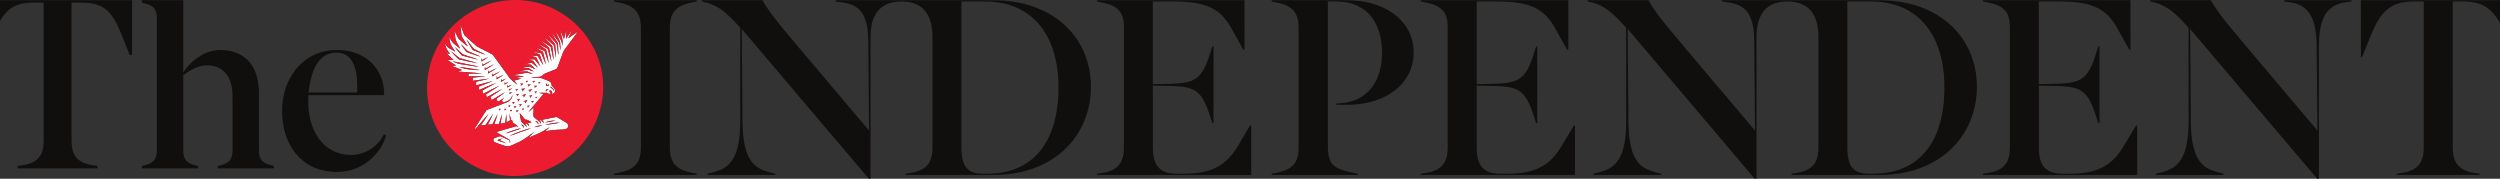 <?xml version="1.0" ?>
<svg xmlns="http://www.w3.org/2000/svg" xmlns:svg="http://www.w3.org/2000/svg" viewBox="0 0 4908.961 351.021">
	<rect x="0" y="0" width="4908.961" height="351.021" fill="#333333" stroke="none"/>
	<g transform="translate(-96.782,-50.099)">
		<path fill="#ffffff" d="m 1002.85,117.94 c -0.69,-6.65 -1.64,-13.27 -2.17,-19.93 2.57,6.3 4.71,12.76 7.1,19.13 0.69,2.44 2.91,3.87 4.67,5.51 6.92,6.05 13.59,12.4 20.58,18.36 10.25,5.91 21.21,10.6 31.46,16.51 11.55,15.47 22.5,31.43 33.99,46.96 4.46,4.21 9.24,8.12 14.11,11.85 -1.86,-2.82 -3.99,-5.44 -6.07,-8.08 4.66,-1.38 9.45,-2.29 14.03,-3.93 -4.3,-0.41 -8.62,-0.52 -12.91,-0.92 6.14,-1.51 12.46,-2.14 18.61,-3.62 -7.56,-1 -15.22,-0.92 -22.75,-2.16 8.35,-1.39 16.7,-2.77 25.04,-4.23 5.06,-1.07 9.85,1.55 14.82,2.13 -3.69,-1.89 -7.38,-3.85 -11.31,-5.19 -5.84,-0.19 -11.68,0.39 -17.51,0.2 6.14,-1.44 12.36,-2.67 18.61,-3.59 4.21,0.7 8.1,2.73 12.24,3.79 -3.46,-2.41 -6.95,-4.81 -10.63,-6.85 -4.33,-0.68 -8.74,-0.33 -13.08,-0.85 4.76,-0.91 9.55,-1.85 14.4,-2.24 4.3,1.5 8.2,3.96 12.49,5.52 -3.2,-3.24 -6.46,-6.44 -9.94,-9.37 -3.8,-0.8 -7.82,-0.06 -11.69,-0.38 4.5,-1.51 9.21,-2.27 13.83,-3.34 4.01,3.24 7.89,6.64 12.04,9.71 -2.91,-4.59 -6.09,-9.01 -9.13,-13.51 -3.43,-0.63 -6.86,-1.23 -10.21,-2.18 4.23,-0.35 8.49,-0.48 12.74,-0.82 3.99,4.54 7.59,9.42 11.7,13.87 -2.56,-5.84 -5.38,-11.56 -8.07,-17.33 -3.7,-1.29 -7.46,-2.37 -11.13,-3.71 4.67,-0.16 9.32,0.58 13.99,0.88 3.7,6 6.97,12.26 10.83,18.17 -2.03,-6.79 -4.29,-13.51 -6.54,-20.23 -0.19,-1.46 -1.79,-1.62 -2.83,-2.12 -3.77,-1.36 -7.62,-2.49 -11.26,-4.14 5.57,0.63 11.05,1.89 16.59,2.82 3.23,7.24 5.86,14.77 9.48,21.83 -1.8,-8.19 -3.98,-16.3 -5.96,-24.45 -4.74,-2.87 -9.82,-5.19 -14.33,-8.42 5.83,1.88 11.48,4.3 17.24,6.42 2.9,8.1 5.33,16.37 8.51,24.37 -1.46,-8.94 -3.4,-17.8 -5.05,-26.71 -5.22,-3.98 -10.84,-7.46 -15.77,-11.81 6.3,3.16 12.37,6.76 18.58,10.11 2.54,8.48 4.48,17.15 7.43,25.5 -1.24,-9.05 -2.75,-18.08 -4.41,-27.05 -4.98,-5.54 -11.33,-9.82 -16.48,-15.24 6.68,4.07 12.96,8.77 19.5,13.07 1.85,8.69 3.85,17.36 5.47,26.1 -0.04,-9.25 -1.41,-18.48 -2.44,-27.65 -5.16,-6.37 -11.25,-11.94 -16.45,-18.28 6.61,5.29 13.23,10.72 19.32,16.58 1.92,8.22 2.44,16.75 4.56,24.93 -0.28,-8.87 -1.15,-17.72 -1.71,-26.57 -5.21,-6.82 -10.59,-13.52 -15.58,-20.5 6.35,6.14 12.43,12.61 18.39,19.12 1.39,6.81 1.96,13.8 2.9,20.69 0.16,0.02 0.49,0.05 0.65,0.07 -0.51,-6.6 -0.56,-13.22 -0.86,-19.82 -0.06,-1.21 -0.22,-2.45 -0.94,-3.45 -4.42,-6.96 -9.14,-13.73 -13.45,-20.77 5.84,6.61 11.14,13.72 16.52,20.7 1.47,5.24 1.25,10.82 2.8,16.06 -0.16,-5.74 -0.19,-11.52 -0.86,-17.22 -2.99,-7.58 -6.85,-14.81 -9.81,-22.41 4.08,5.87 7.31,12.29 11.09,18.36 2.57,3.54 2.03,8.11 2.98,12.18 0.51,-4.69 1.37,-9.56 -0.04,-14.17 -1.5,-6.02 -3.11,-12.02 -4.37,-18.09 2.91,6.02 5,12.4 7.8,18.48 1.78,-5.88 2.96,-11.92 4.59,-17.84 0.42,5.93 -0.8,11.8 -0.89,17.72 4.5,-5.8 8.16,-12.22 12.83,-17.89 -2.55,5.67 -5.63,11.09 -8.18,16.76 6.6,-4.4 12.82,-9.35 19.49,-13.65 -6.63,9.15 -13.45,18.17 -20.15,27.26 -3.29,4.97 -7.91,9.2 -9.79,14.98 -3.44,9.31 -6.85,18.62 -10.32,27.91 -0.64,1.84 -1.83,3.5 -3.71,4.2 -7.02,2.99 -14.19,5.6 -21.23,8.55 -2.92,1.24 -4.76,4 -7.36,5.69 -6.49,1.27 -13.18,1.31 -19.65,2.68 6.54,0.79 13.16,-0.14 19.72,0.46 3.74,1.07 7.26,2.82 10.93,4.15 2.87,1.19 6.19,2.15 8.03,4.89 1.18,1.64 1.22,3.73 1.51,5.66 2.77,3.21 7.24,6.11 6.84,10.9 -0.25,3.37 -3.55,4.99 -6.23,6.21 1.95,-3.48 -1.52,-9.94 -5.55,-6.57 1.14,1.85 2.3,3.71 3.4,5.6 -2.87,0.37 -5.8,-0.07 -8.06,-1.96 -5.3,-0.07 -10.61,-0.16 -15.9,0.04 3.19,0.93 6.48,1.43 9.75,2.06 -9.92,12.11 -20.4,23.74 -30.26,35.89 3.81,-2.73 7.07,-6.13 10.63,-9.16 0.12,6.1 -0.94,12.12 -0.1,18.21 3.38,2.98 6.75,6 10.43,8.63 1.9,1.27 2.86,3.43 4.14,5.26 0.25,-2.74 -0.92,-5.1 -3.1,-6.7 0.78,-0.17 2.33,-0.5 3.1,-0.67 2.2,1.57 3.68,3.83 5.05,6.11 0.15,-2.7 -0.75,-5.73 -3.65,-6.54 9.82,-1.59 19.46,-4.12 29.27,-5.79 6.35,3.85 12.82,7.5 19.16,11.38 3.17,1.86 4.82,6.34 2.74,9.59 -2.02,3.19 -6.09,3.7 -9.53,3.83 -11.65,0.21 -23.28,1.46 -34.76,3.38 2.89,-2.79 6.02,-5.34 8.79,-8.27 -7.14,4.53 -14.24,9.24 -22.02,12.61 -6.85,2.88 -13.69,5.81 -20.45,8.89 4.23,-4.3 8.95,-8.12 12.95,-12.66 -11.37,8.25 -22.35,17.46 -35.51,22.76 -6.21,2.47 -12.14,6.82 -19.11,6.32 -5.2,-0.77 -10,-3.09 -14.95,-4.72 -3.26,-1.28 -6.75,-2.12 -9.73,-3.98 -2.45,-1.67 -2.65,-5.94 0.11,-7.4 3.67,-1.76 7.7,-2.6 11.54,-3.92 5.46,2.39 10.96,4.7 16.35,7.24 2.57,1.21 2.7,4.25 2.67,6.72 1.5,-2.87 0.28,-6.39 -2.5,-7.95 -8.13,-4.73 -16.31,-9.36 -24.45,-14.07 13.22,-4.07 26.47,-8 39.83,-11.58 1.38,0.51 2.78,1.03 4.21,1.53 -3.38,-2.82 -6.57,-6.07 -10.77,-7.63 -0.64,-1.68 -1.26,-3.36 -1.87,-5.04 -0.58,-0.27 -1.74,-0.79 -2.31,-1.06 -1.01,-3.99 -1.71,-8.05 -2.8,-12.02 0.02,4.32 0.53,8.61 0.89,12.92 -2.33,1.32 -4.67,2.61 -7,3.91 -0.08,-5.51 0.16,-11.03 -0.17,-16.54 -1.08,5.77 -1.43,11.65 -2.25,17.46 -3.12,0.57 -6.22,1.17 -9.32,1.76 0.99,-6.29 2.33,-12.54 3.09,-18.87 -2.52,6.23 -4.03,12.82 -6.1,19.2 -3.06,0.21 -6.12,0.42 -9.16,0.62 2.13,-6.85 4.84,-13.53 6.68,-20.48 -3.65,6.4 -6.44,13.23 -9.89,19.73 -0.4,1.37 -2,0.92 -3.03,1.16 -2.15,0.15 -4.29,0.26 -6.41,0.4 3.49,-7.1 7.32,-14.03 10.57,-21.24 -5.25,7.02 -9.85,14.51 -14.92,21.66 -3.19,0.46 -6.39,0.96 -9.56,1.45 5.15,-7.79 10.69,-15.33 15.6,-23.28 -6.37,6.65 -12.07,13.92 -18.18,20.81 -3.11,3.4 -5.71,7.3 -9.35,10.18 -0.58,-2.15 1.14,-3.77 2.09,-5.47 7.17,-10.86 13.82,-22.09 21.2,-32.79 12.66,-5.2 25.68,-9.55 38.4,-14.66 6.57,-2.06 12.18,-7.73 12.49,-14.88 -1.3,3.02 -2.24,6.38 -4.82,8.6 -3.7,3.56 -8.98,4.44 -13.6,6.24 -0.77,-1.54 -1.55,-3.08 -2.3,-4.62 1.71,-1.53 3.43,-3.08 5.03,-4.76 -4.46,2.51 -8.73,5.32 -13.1,7.97 -1,-1.96 -1.99,-3.93 -2.98,-5.89 5.71,-4.43 11.87,-8.31 17.26,-13.14 -8.93,4.99 -17.58,10.47 -26.41,15.64 -0.77,-2.1 -1.53,-4.19 -2.27,-6.29 8.08,-5.54 16.47,-10.64 24.33,-16.47 -10.69,5.42 -21.05,11.48 -31.62,17.12 -0.51,-1.93 -1,-3.85 -1.49,-5.77 8.98,-5.83 18.18,-11.35 27.04,-17.36 -11.23,5.15 -22.04,11.19 -33.16,16.6 -0.35,-2.31 -0.65,-4.61 -0.88,-6.93 9.1,-4.77 18.14,-9.66 27.15,-14.59 -11.45,3.93 -22.42,9.2 -33.68,13.68 -0.1,-2.22 -0.17,-4.43 -0.24,-6.65 9.05,-3.85 18.43,-6.9 27.38,-10.99 -11.17,2.55 -22.12,6.01 -33.22,8.87 0.1,-2.44 0.22,-4.88 0.34,-7.32 8.53,-2.13 17.23,-3.64 25.64,-6.2 -10.9,1.37 -21.77,2.96 -32.65,4.41 0.29,-2.11 0.62,-4.22 0.94,-6.33 7.99,-1.08 16.11,-1.32 24.03,-2.87 -11.1,-0.09 -22.2,0.41 -33.31,0.42 0.16,-1.79 0.32,-3.59 0.52,-5.38 8.83,-0.01 17.68,0.07 26.52,-0.25 -15.9,-1.9 -31.96,-2.38 -47.92,-3.84 2.74,-1.18 5.56,-2.12 8.39,-3.08 -6.7,-2.94 -13.67,-5.18 -20.39,-8.02 2.93,-0.32 5.87,-0.54 8.82,-0.81 -5.76,-3.91 -11.91,-7.23 -17.65,-11.19 4.26,0.08 8.53,0.38 12.79,0.58 -4.52,-4.66 -9.59,-8.74 -14.01,-13.49 2.37,0.37 4.71,0.82 7.08,1.24 -2.43,-3.71 -6.16,-6.65 -7.49,-11.01 -1.04,-3.06 -2.11,-6.11 -3.11,-9.18 2.62,2.53 4.41,5.83 7.16,8.23 4.48,2.75 9.08,5.31 13.73,7.78 -3.41,-6.18 -9.38,-11.2 -10.3,-18.51 -0.74,-3.37 -1.55,-6.72 -2.18,-10.11 3.74,4.49 5.89,10.34 10.8,13.78 3.77,2.96 7.4,6.1 11.21,9.02 -3.04,-7.37 -9.22,-13.6 -9.59,-21.89 -0.63,-4.45 -1.54,-8.86 -1.85,-13.34 3.33,5.33 5.5,11.36 9.03,16.55 5.73,4.93 11.5,9.85 17.52,14.43 -3.6,-6.32 -7.69,-12.34 -11.45,-18.57 -1,-1.48 -0.99,-3.32 -1.23,-5.01 m 9.7,9.51 c 3.39,6.47 7.57,12.49 11.25,18.79 1.03,2.5 3.85,2.96 6.09,3.9 6.87,2.46 13.53,5.52 20.52,7.68 -7.34,-4.76 -15.82,-7.47 -23.32,-11.91 -5.17,-5.88 -9.12,-12.79 -14.54,-18.46 m -10.82,9.21 c 3.37,5.41 7.25,10.52 11.14,15.56 3.77,1.8 7.9,2.7 11.82,4.12 5.24,1.6 10.33,3.78 15.71,4.9 -8.05,-4.14 -16.76,-6.85 -24.95,-10.69 -4.97,-4.2 -8.71,-9.71 -13.72,-13.89 m -11.88,5.96 c 4.43,5.65 9.03,11.23 13.93,16.46 10.76,2.93 21.56,5.93 32.49,8.16 -9.94,-4.32 -20.72,-6.51 -30.76,-10.57 -5.44,-4.42 -9.94,-9.96 -15.66,-14.05 m -7.57,8.22 c 4.67,5.55 9.98,10.59 15.19,15.63 12.56,2.94 25.2,5.8 37.91,8.08 -11.82,-4.22 -24.25,-6.6 -36.18,-10.47 -5.9,-4.07 -10.97,-9.24 -16.92,-13.24 m 61.28,17.23 c -0.39,-1.29 -0.79,-2.56 -1.2,-3.83 -0.13,2.21 -0.12,4.42 -0.1,6.64 4.49,-2.9 9.23,-5.46 13.45,-8.76 -4.24,1.59 -8.11,3.95 -12.15,5.95 m 2.01,9.03 c -0.24,-0.94 -0.74,-2.82 -0.99,-3.76 -0.37,2.16 -0.37,4.35 -0.31,6.53 5.71,-3.59 11.73,-6.77 17.09,-10.89 -5.42,2.4 -10.52,5.43 -15.79,8.12 m -60.76,-6.8 c 6.15,2.83 12.57,5.46 19.37,6.18 10.23,1.55 20.45,3.13 30.68,4.7 l 0.17,-0.77 c -16.76,-3.27 -33.41,-7.16 -50.22,-10.11 m 65.09,14.7 c -0.12,-0.72 -0.35,-2.17 -0.47,-2.89 -0.18,0.02 -0.56,0.05 -0.74,0.06 0.03,1.84 0.06,3.68 0.12,5.52 6,-3.86 12.37,-7.22 17.98,-11.65 -5.79,2.67 -11.23,6.04 -16.89,8.96 m -51.39,-3.68 c 6.79,2.82 14.01,4.87 21.41,5.14 6.29,0.23 12.59,1.82 18.88,1.14 -13.38,-2.32 -26.83,-4.49 -40.29,-6.28 m 57.96,10.35 c -0.34,-1.32 -0.69,-2.62 -1.05,-3.92 -0.34,2.21 -0.34,4.45 -0.31,6.69 6.01,-3.66 12.23,-7.02 17.91,-11.19 -5.67,2.5 -11.05,5.6 -16.55,8.42 m 8.16,5.73 c -0.38,-1.31 -0.74,-2.6 -1.14,-3.89 -0.16,2.22 -0.22,4.45 -0.24,6.67 5.39,-3.32 10.99,-6.38 16.05,-10.21 -5.03,2.19 -9.79,4.94 -14.67,7.43 m 8.72,5.59 c -0.25,-1.02 -0.75,-3.08 -0.99,-4.1 -0.33,2.26 -0.39,4.56 -0.4,6.85 4.52,-2.88 9.34,-5.35 13.47,-8.78 -4.17,1.71 -8.08,3.98 -12.08,6.03 m 8.59,5.22 c -0.42,-1.17 -0.79,-2.34 -1.2,-3.5 -0.1,2.1 -0.12,4.2 -0.11,6.3 3.46,-2.21 7.02,-4.29 10.22,-6.88 -3.05,1.19 -5.98,2.65 -8.91,4.08 m 47.67,0.98 c -0.18,0.86 0.35,1.97 1.06,2.47 1.05,-0.38 1.86,-1.07 2.42,-2.07 -0.44,-1.28 -2.56,-0.93 -3.48,-0.4 m 12.23,-0.02 c 0.57,0.29 1.72,0.85 2.29,1.13 -0.36,0.84 -0.7,1.67 -1.03,2.51 1.58,-1.24 3.15,-2.51 4.69,-3.83 -2.01,0.03 -3.97,0.08 -5.95,0.19 m -54.26,7.09 c 2.72,-1.58 5.43,-3.22 7.84,-5.26 -2.19,0.78 -4.31,1.71 -6.41,2.64 -0.25,-0.7 -0.73,-2.1 -0.97,-2.8 -0.19,1.81 -0.34,3.61 -0.46,5.42 m 66.74,-5.12 c 0.1,0.8 0.31,2.38 0.42,3.18 1.08,-0.89 2.18,-1.77 3.3,-2.64 -1.26,-0.17 -2.5,-0.35 -3.72,-0.54 m -36.65,3.22 c 0.88,0.53 1.77,1.07 2.68,1.61 -0.48,0.95 -0.94,1.91 -1.39,2.87 1.92,-1.41 3.8,-2.87 5.63,-4.41 -2.32,-0.05 -4.62,-0.07 -6.92,-0.07 m 51.35,2.65 c 0.12,2.35 3.99,3.04 4.98,0.91 0.4,-0.88 0.13,-1.9 0.2,-2.83 -0.55,0.62 -1.67,1.86 -2.22,2.48 -2.34,-0.21 -0.83,-2.6 -0.78,-3.91 -1.08,0.84 -2.71,1.67 -2.18,3.35 m -37.1,-1 c 0.7,0.37 2.1,1.1 2.8,1.47 -0.36,0.7 -1.07,2.11 -1.43,2.82 1.94,-1.35 3.8,-2.8 5.63,-4.31 -2.34,-0.14 -4.68,-0.12 -7,0.02 m -37.5,3.4 c -0.39,-0.92 -0.76,-1.83 -1.12,-2.74 -0.1,1.78 -0.21,3.57 -0.3,5.37 3.12,-1.85 6.27,-3.67 9.14,-5.9 -2.64,0.92 -5.2,2.07 -7.72,3.27 m 50.27,-0.89 c 0.91,0.51 1.83,1.02 2.76,1.53 -0.46,0.94 -0.87,1.89 -1.29,2.83 1.87,-1.37 3.72,-2.8 5.49,-4.33 -2.33,-0.05 -4.65,-0.06 -6.96,-0.03 m 33.7,1.59 c -0.27,0.33 -0.81,1 -1.08,1.33 3.29,2.29 6.81,4.62 7.71,8.84 0.42,-4.68 -3.58,-7.43 -6.63,-10.17 m -81.27,5.45 c -0.19,-0.44 -0.59,-1.32 -0.79,-1.75 -0.15,1.42 -0.29,2.86 -0.42,4.29 2.42,-1.61 4.85,-3.24 7.08,-5.12 -2.01,0.74 -3.95,1.65 -5.87,2.58 m 22.56,-0.71 c 1.13,0.45 2.24,0.87 3.41,1.31 -0.42,1.23 -0.83,2.47 -1.21,3.72 2.07,-2 4.06,-4.09 6.02,-6.2 -2.76,0.26 -5.51,0.66 -8.22,1.17 m -11.35,1.14 c 0.63,0.2 1.88,0.61 2.5,0.82 -0.21,0.65 -0.63,1.95 -0.84,2.6 1.42,-1.45 2.82,-2.93 4.2,-4.43 -1.97,0.32 -3.92,0.65 -5.86,1.01 m 25.4,0.91 c 1.15,0.34 2.27,0.66 3.47,0.99 -0.37,1.21 -0.72,2.42 -1.06,3.64 1.93,-1.97 3.74,-4.05 5.43,-6.23 -2.64,0.44 -5.25,0.99 -7.84,1.6 m 35.44,-0.76 c -1.23,1.13 -0.79,2.74 -0.26,4.08 0.34,-2.87 2.65,-3.7 5.25,-3.68 -1.54,-0.74 -3.51,-1.91 -4.99,-0.4 m -23.6,4.03 c 0.6,0.27 1.81,0.81 2.41,1.08 -0.27,0.84 -0.5,1.69 -0.74,2.54 1.4,-1.31 2.81,-2.62 4.22,-3.93 -1.98,0.09 -3.94,0.2 -5.89,0.31 m -47.96,1.5 c -0.11,1.11 -0.2,2.22 -0.28,3.34 1.74,-1.28 3.46,-2.59 5.17,-3.92 -1.61,0.43 -3.23,0.8 -4.89,0.58 m 11.78,4.06 c 0.93,0.3 1.86,0.61 2.82,0.91 -0.15,0.7 -0.44,2.09 -0.59,2.78 1.53,-1.65 2.99,-3.35 4.43,-5.09 -2.23,0.41 -4.46,0.89 -6.66,1.4 m 12.21,1.42 c 0.94,0.17 2.82,0.49 3.76,0.66 -0.13,0.88 -0.4,2.64 -0.53,3.53 1.83,-2.06 3.44,-4.31 4.95,-6.61 -2.77,0.67 -5.5,1.47 -8.18,2.42 m 13.34,1.42 c 0.83,0.16 2.5,0.47 3.34,0.63 -0.3,1.06 -0.58,2.12 -0.83,3.18 1.61,-1.76 3.14,-3.61 4.61,-5.5 -2.4,0.49 -4.78,1.04 -7.12,1.69 m 13.19,2.15 c 0.36,0.85 0.74,1.7 1.14,2.56 0.86,-1.02 1.75,-2.03 2.64,-3.04 -1.27,0.16 -2.53,0.32 -3.78,0.48 m -37.02,5.49 c 0.75,0.14 2.25,0.42 3,0.57 -0.2,1.07 -0.37,2.15 -0.53,3.23 1.46,-1.86 2.89,-3.76 4.27,-5.71 -2.28,0.57 -4.53,1.19 -6.74,1.91 m 13.36,2.82 c 1.25,0.18 2.51,0.36 3.78,0.52 -0.19,1.25 -0.35,2.49 -0.5,3.74 1.71,-2.24 3.3,-4.58 4.76,-7 -2.72,0.8 -5.41,1.71 -8.04,2.74 m 14.69,0.07 c 0.6,0.27 1.8,0.81 2.4,1.08 l -0.72,2.4 c 1.39,-1.43 2.77,-2.89 4.13,-4.36 -1.95,0.27 -3.89,0.57 -5.81,0.88 m -36.85,1.73 c 1.25,0.78 1.91,1.89 2,3.34 1.12,-1.16 2.3,-2.27 3.49,-3.37 -1.84,0.03 -3.67,0.06 -5.49,0.03 m 12.62,5.12 c 0.73,0.19 2.2,0.56 2.93,0.75 -0.27,1.04 -0.52,2.08 -0.75,3.13 1.6,-1.74 3.14,-3.55 4.6,-5.42 -2.29,0.42 -4.56,0.93 -6.78,1.54 m -19.4,1.34 c -0.34,0.88 -0.16,1.67 0.54,2.38 1.18,0.29 2.42,-0.91 2.8,-1.97 -0.72,-0.94 -2.37,-0.79 -3.34,-0.41 m 35.55,0.95 c 0.64,0.24 1.92,0.71 2.57,0.94 -0.2,0.65 -0.59,1.94 -0.79,2.59 1.37,-1.45 2.74,-2.92 4.09,-4.4 -1.96,0.27 -3.93,0.56 -5.87,0.87 m -26.15,0.84 c 0.65,0.32 1.96,0.96 2.61,1.28 -0.28,0.64 -0.84,1.93 -1.12,2.57 1.56,-1.24 3.15,-2.48 4.7,-3.75 -2.07,-0.05 -4.15,-0.08 -6.19,-0.1 m 17.2,4.64 c 0.39,0.87 0.8,1.74 1.23,2.62 0.85,-1.05 1.72,-2.1 2.6,-3.14 -1.29,0.17 -2.57,0.34 -3.83,0.52 m -45.87,0.07 c 0.46,1.08 0.62,2.21 0.29,3.35 1.16,-1.12 2.4,-2.18 3.66,-3.22 -1.33,-0.04 -2.65,-0.08 -3.95,-0.13 m 11.01,0 c 0.65,1 0.8,2.07 0.46,3.19 1.19,-1.05 2.43,-2.05 3.69,-3.04 -1.4,-0.05 -2.78,-0.1 -4.15,-0.15 m 11.32,2.38 c -0.13,0.86 0.34,2.01 1.07,2.51 1.07,-0.36 1.87,-1.05 2.4,-2.07 -0.51,-1.21 -2.53,-0.96 -3.47,-0.44 m 11.93,0.6 c 0.25,0.84 0.75,2.52 1,3.36 1.14,-1.11 2.35,-2.15 3.57,-3.18 -1.54,-0.05 -3.06,-0.11 -4.57,-0.18 m 6.63,5.25 c 0.76,4.97 1.53,9.94 2.58,14.85 2.25,5.45 8.46,7.74 10.97,13.04 0.39,-2.91 -1.04,-5.38 -3.53,-6.81 0.94,-0.12 2.83,-0.35 3.77,-0.47 1.92,1.64 3.43,3.68 5.01,5.65 0.03,-2.62 -1.17,-4.9 -3.36,-6.3 2.7,-0.59 5.39,-1.26 8.1,-1.92 -4.19,-1.92 -7.91,-5.63 -12.83,-5.16 -3.64,-4.24 -6.98,-8.72 -10.71,-12.88 m 49.33,18.57 c 6.99,-0.7 14.1,-1.71 20.75,-4.05 -7,0.45 -14.25,1.36 -20.75,4.05 m -18.51,-2.96 c 2.6,1.69 4.41,4.2 6.13,6.73 0.41,-3.68 -2.28,-7.01 -6.13,-6.73 m 19.78,7.02 c 3.43,0.52 6.87,-0.21 10.28,-0.69 6.08,-1.01 12.3,-1.48 18.25,-3.17 -9.63,-0.18 -19.13,2.01 -28.53,3.86 m -47.83,0.13 c 2.41,1.64 4.22,3.93 5.79,6.37 0.52,-3.53 -2.11,-6.88 -5.79,-6.37 m 25.58,5.13 c 5.57,-0.69 11.23,-1.72 16.43,-3.94 -5.61,0.39 -11.42,1.27 -16.43,3.94 m -42.08,6.6 c -4.75,1.68 -9.6,3.18 -14.08,5.5 5.02,-0.59 9.68,-2.79 14.53,-4.17 5.46,-1.97 11.19,-3.32 16.41,-5.9 -5.81,0.69 -11.32,2.8 -16.86,4.57 m 16.32,1.17 c -7.47,2.86 -15.26,5.17 -22.18,9.23 6.62,-1.89 12.97,-4.6 19.48,-6.83 7.43,-2.89 15.17,-4.99 22.45,-8.25 -6.8,1.08 -13.24,3.7 -19.75,5.85 m -46.01,18.18 c 5.9,1.93 11.74,4.06 17.72,5.77 -4.4,-2.48 -9.12,-4.31 -13.7,-6.4 1.95,-1.07 3.91,-2.12 5.79,-3.31 -3.23,1.17 -7.74,0.81 -9.81,3.94 z" id="path2"/>
	</g>
	<g transform="translate(-96.782,-50.099)">
		<path fill="#110f0d" d="m 63.62,50.5 c 97.51,0.01 195.01,-0.03 292.52,0.02 -0.03,35.85 -0.01,71.69 -0.02,107.54 -1.61,-0.06 -3.22,-0.13 -4.83,-0.22 -4.21,-10.78 -8.56,-21.49 -12.85,-32.24 -5.47,-13.47 -10.69,-27.19 -18.54,-39.51 -5.25,-8.19 -11.82,-15.74 -20.16,-20.9 -9.49,-6.03 -20.71,-8.74 -31.83,-9.52 -10.2,-0.71 -20.44,-0.32 -30.66,-0.42 0.01,90.28 -0.01,180.56 0.01,270.83 0.09,10.9 1.42,22.53 7.98,31.61 6.77,9.25 17.92,14.1 28.93,16.07 4.66,0.87 9.36,1.53 14.04,2.31 -0.04,1.56 -0.08,3.12 -0.11,4.68 -52.21,-0.02 -104.43,0.03 -156.64,-0.02 0.04,-1.56 0.07,-3.12 0.11,-4.67 10.11,-1.69 20.64,-2.61 29.85,-7.5 8.66,-4.13 15.47,-11.92 18.19,-21.15 2.83,-8.5 2.94,-17.57 2.89,-26.43 0,-88.57 -0.02,-177.15 0.01,-265.72 -12.14,0.13 -24.33,-0.53 -36.41,1 -12.14,1.57 -24.13,6.17 -33.29,14.47 -11.89,10.69 -19.13,25.34 -25.36,39.8 -6.56,15.76 -12.64,31.71 -19.11,47.5 -1.58,-0.02 -3.15,-0.03 -4.72,-0.05 0.01,-35.82 0,-71.65 0,-107.48 z" id="path5"/>
		<path fill="#110f0d" d="m 1302.26,50.49 c 54.24,0.01 108.49,0.01 162.73,0 0,0.62 0.01,1.87 0.02,2.49 -10.56,2.16 -21.48,3.75 -31.09,8.94 -7.24,3.67 -13.39,9.56 -16.95,16.88 -4.22,8.75 -4.9,18.62 -4.96,28.18 0.07,70.68 -0.02,141.37 0.04,212.06 0.15,10.59 -0.48,21.23 0.67,31.78 1.16,10.16 5.48,20.34 13.71,26.75 10.91,8.86 25.19,11.06 38.56,13.69 0,0.59 0.01,1.78 0.01,2.37 -54.25,-0.01 -108.5,-0.01 -162.75,-0.01 0,-0.58 0,-1.76 0,-2.35 10.07,-2.12 20.51,-3.52 29.81,-8.22 8.93,-4.18 16.75,-11.56 19.86,-21.09 2.74,-7.33 3.27,-15.23 3.33,-22.98 0,-72.33 0,-144.66 0,-217 -0.21,-10.68 0.71,-21.49 -1.32,-32.05 -1.54,-9.12 -6.21,-17.72 -13.55,-23.44 -10.81,-8.72 -24.93,-10.91 -38.14,-13.52 0,-0.62 0.02,-1.86 0.02,-2.48 z" id="path7"/>
		<path fill="#110f0d" d="m 1474.56,50.52 c 39.77,-0.06 79.54,0 119.32,-0.03 10.75,19.15 24.57,36.3 38.35,53.32 22.52,27.41 45.63,54.33 68.48,81.46 34.22,40.35 68.34,80.79 102.55,121.15 -0.52,-57.16 -0.96,-114.32 -1.49,-171.48 -0.05,-17.23 -0.86,-35.03 -7.73,-51.1 -4.01,-9.51 -11.22,-17.73 -20.49,-22.37 -11.01,-5.6 -23.51,-6.8 -35.56,-8.47 0.01,-0.63 0.02,-1.89 0.03,-2.51 84.65,0.02 169.31,0 253.96,0.01 21.99,0.11 43.98,-0.3 65.96,0.32 26.91,1.2 54.04,5.76 78.87,16.51 32.49,13.22 61.17,36.56 79.09,66.9 18.9,31.52 25.95,69.45 22.05,105.82 -3.76,35.64 -18.62,70.41 -43.5,96.42 -26.07,28.08 -62.09,45.82 -99.54,52.74 -27.94,5.8 -56.58,4.21 -84.91,4.41 -45.15,-0.02 -90.31,0.04 -135.46,-0.03 0.1,-0.56 0.3,-1.69 0.39,-2.25 7.67,-1.61 15.58,-2.27 23.04,-4.82 9.34,-2.98 18.3,-8.49 23.4,-17.09 5.1,-8.86 6.39,-19.32 6.37,-29.38 0.01,-72.69 0.03,-145.38 -0.01,-218.07 -0.17,-18.25 -3.14,-38.07 -15.85,-52.09 -11.43,-12.76 -29.34,-17.22 -45.93,-16.87 -13.25,0.09 -26.99,3.06 -37.72,11.19 -11.37,8.51 -17.68,22.16 -20.13,35.86 -2.45,12.49 -1.92,25.28 -1.97,37.94 -0.01,87.66 -0.01,175.32 -0.01,262.98 -0.81,0.01 -2.45,0.03 -3.27,0.04 -50.34,-58.94 -100.29,-118.21 -150.51,-177.27 -33.02,-38.95 -66.07,-77.88 -99.09,-116.83 0.47,57.71 0.97,115.42 1.42,173.13 0.09,21.96 0.65,44.32 7.08,65.5 3.17,10.26 8.07,20.27 15.98,27.73 11.06,10.79 26.66,14.27 41.14,17.96 0.01,0.59 0.01,1.78 0.01,2.37 -44.29,0.01 -88.58,0 -132.87,0.01 0,-0.59 -0.01,-1.77 -0.01,-2.35 11.45,-2.96 23.34,-5.45 33.48,-11.83 12.18,-7.58 19.91,-20.53 23.97,-34.01 6.59,-21.8 7.04,-44.81 6.84,-67.41 0.01,-57.79 -0.07,-115.58 0.06,-173.36 -12,-13.33 -24.25,-26.71 -39.06,-36.97 -10.25,-7.06 -22,-11.83 -34.21,-14.17 -1.85,-0.07 -2.78,-1.12 -2.52,-3.01 M 1984.62,53 c 0,95 0.01,190 0,285 0.01,9.37 0.39,18.87 3.02,27.92 2.04,8.72 7.73,16.67 15.78,20.78 8.74,4.66 18.95,4.64 28.6,4.56 23.14,0.29 46.72,-3.38 67.69,-13.5 18.34,-8.79 34.12,-22.62 45.56,-39.4 12.13,-17.48 19.61,-37.79 24.17,-58.47 4.46,-20.64 6.08,-41.83 5.72,-62.92 -0.43,-23.28 -3.41,-46.67 -10.71,-68.84 -6.25,-19.1 -15.82,-37.3 -29.2,-52.37 -12.67,-14.19 -28.62,-25.44 -46.35,-32.36 -18.66,-7.41 -38.85,-10.48 -58.87,-10.4 -15.14,0 -30.27,0 -45.41,0 z" id="path9"/>
		<path fill="#110f0d" d="m 2250.56,50.52 c 96.64,-0.06 193.29,-0.01 289.94,-0.02 0.01,32.36 0,64.73 0.01,97.1 -0.6,0.02 -1.8,0.05 -2.4,0.07 -6.6,-11.7 -13.06,-23.47 -19.53,-35.23 -4.17,-7.39 -8.16,-14.92 -13.37,-21.64 -7.92,-10.76 -18.36,-19.74 -30.43,-25.53 -13.92,-6.86 -29.41,-9.61 -44.72,-11.11 -23.14,-1.89 -46.37,-0.92 -69.56,-1.16 -0.01,54.09 0.11,108.19 0,162.28 17.47,-0.51 34.98,-0.21 52.41,-1.71 10.66,-0.99 21.71,-2.82 30.89,-8.7 9.23,-5.89 15.52,-15.34 19.96,-25.16 5.7,-12.35 9.33,-25.49 13.43,-38.42 0.62,-0.01 1.85,-0.03 2.47,-0.04 0,50.16 -0.03,100.31 0.01,150.47 -0.61,0.01 -1.83,0.02 -2.44,0.02 -4.77,-14.27 -8.77,-28.89 -15.67,-42.34 -5.03,-9.98 -12.61,-19.22 -23.06,-23.78 -13.01,-5.81 -27.59,-5.99 -41.58,-6.66 -12.14,-0.36 -24.29,-0.42 -36.42,-0.74 0.07,40.61 0.02,81.22 0.04,121.82 0.14,11.19 1.23,22.79 6.64,32.81 4.02,7.24 10.9,12.66 18.72,15.32 11.24,3.98 23.35,2.94 35.07,3.08 20.32,-0.1 41.18,-1.99 59.97,-10.32 11.47,-5.04 21.77,-12.61 30.15,-21.91 7.68,-8.22 13.73,-17.77 19.41,-27.43 6.54,-11.11 13.25,-22.11 19.73,-33.25 0.6,-1.4 1.74,-2.04 3.41,-1.94 0.08,32.41 -0.04,64.82 -0.02,97.22 -101.02,-0.02 -202.05,0.05 -303.08,-0.03 0.1,-0.57 0.3,-1.71 0.41,-2.28 8.62,-1.7 17.55,-2.32 25.8,-5.62 9.32,-3.31 17.57,-10.02 21.92,-19 3.97,-8.62 5.03,-18.23 4.99,-27.62 0,-75.03 0,-150.05 -0.01,-225.08 -0.14,-10.63 0.7,-21.62 -2.94,-31.82 -2.55,-8.39 -9,-15.18 -16.58,-19.35 -10.21,-5.74 -21.97,-7.29 -33.21,-9.89 -0.09,-0.6 -0.27,-1.81 -0.36,-2.41 z" id="path11"/>
		<path fill="#110f0d" d="m 2593.98,50.48 c 44.66,0.04 89.32,0 133.98,0.02 23.97,-0.36 48.39,1.09 71.19,9.12 18.97,6.37 36.85,16.95 50.23,31.99 13.89,15.42 22.41,35.69 23.17,56.48 1.59,24.76 -7.31,50.04 -24.42,68.05 -11.72,12.99 -27.07,22.21 -43.19,28.69 -20.94,8.14 -43.56,11.22 -65.93,11.05 -6.06,-0.01 -12.1,0 -18.13,-0.01 0,-0.7 -0.01,-2.12 -0.01,-2.83 22.56,0.25 46.09,-6.65 62.29,-22.95 15.43,-14.99 23.4,-36.11 26.11,-57.13 2.68,-22.81 1.3,-46.6 -7.2,-68.13 -6.21,-15.34 -16.55,-29.33 -30.64,-38.26 -9.76,-6.44 -21.03,-10.34 -32.52,-12.16 -11.49,-1.95 -23.19,-1.29 -34.79,-1.41 0.07,94.35 0,188.69 0.07,283.03 0.22,10.82 0.39,22.3 5.79,32.02 4.43,7.71 12.57,12.32 20.74,15.19 10.47,3.73 21.43,5.72 32.28,8.01 0,0.59 -0.01,1.78 -0.01,2.38 -56.37,-0.01 -112.74,-0.01 -169.11,-0.01 0,-0.59 0,-1.77 0,-2.36 11.13,-2.25 22.7,-3.96 32.71,-9.71 8.3,-4.63 15.05,-12.39 17.59,-21.65 3.02,-9.32 2.56,-19.23 2.62,-28.89 -0.06,-73.7 0.03,-147.4 -0.05,-221.09 0.24,-12.12 -0.25,-25.16 -7.27,-35.54 -7.08,-10.51 -19.46,-15.75 -31.41,-18.42 -4.74,-1.09 -9.5,-1.98 -14.24,-2.96 0.04,-0.63 0.11,-1.89 0.15,-2.52 z" id="path13"/>
		<path fill="#110f0d" d="m 2886.31,50.52 c 96.65,-0.05 193.3,-0.02 289.94,-0.02 0,32.37 0,64.74 0,97.11 -0.85,0 -1.66,0.01 -2.43,0.02 -9.02,-15.85 -17.46,-32.02 -26.68,-47.76 -9.62,-16.01 -23.71,-29.69 -41.21,-36.69 -22.06,-9.08 -46.34,-9.97 -69.87,-10.18 -13.23,0.01 -26.46,-0.01 -39.69,0.01 0.02,54.09 -0.01,108.18 0.02,162.27 14.56,-0.41 29.14,-0.31 43.7,-1.1 10.11,-0.6 20.37,-1.42 30.01,-4.75 9.27,-3.09 17.36,-9.46 22.67,-17.66 10.38,-15.12 14.42,-33.3 20.34,-50.37 0.57,-0.08 1.71,-0.24 2.28,-0.32 -0.02,50.17 0.15,100.35 -0.09,150.51 -0.56,0.08 -1.68,0.24 -2.24,0.32 -5.68,-16.98 -10.2,-34.73 -20.08,-49.89 -4.94,-7.39 -11.77,-13.71 -20.1,-17.02 -10.76,-4.46 -22.56,-5.11 -34.04,-5.81 -14.15,-0.6 -28.31,-0.59 -42.46,-0.97 0,40.94 -0.02,81.88 0.01,122.82 0.05,11.38 1.5,23.22 7.42,33.16 5.04,8.34 14.01,13.64 23.42,15.54 10.1,2.19 20.5,1.35 30.76,1.49 22.65,-0.15 46.18,-2.79 66.24,-14.08 15.93,-8.79 28.23,-22.9 37.63,-38.26 8.51,-13.97 16.64,-28.18 25.26,-42.08 0.57,-0.09 1.72,-0.29 2.29,-0.39 0.04,32.4 -0.05,64.8 -0.03,97.2 -101.03,-0.01 -202.06,0.04 -303.08,-0.03 0.09,-0.57 0.29,-1.72 0.39,-2.3 9.19,-1.73 18.73,-2.43 27.41,-6.22 10.14,-4.01 18.81,-12.29 22.15,-22.81 3.17,-9.06 3.32,-18.78 3.25,-28.27 -0.01,-72.01 0,-144.01 0,-216.02 -0.23,-12.04 1,-24.51 -3.07,-36.08 -2.48,-8.01 -8.63,-14.45 -15.74,-18.63 -10.39,-6.11 -22.5,-7.67 -34.03,-10.33 -0.08,-0.6 -0.26,-1.81 -0.35,-2.41 z" id="path15"/>
		<path fill="#110f0d" d="m 3214.41,50.49 c 39.7,0.02 79.41,0 119.11,0.01 10.67,19.03 24.38,36.09 38.09,52.99 23.67,28.89 48.06,57.18 72.1,85.76 33.06,39.06 66.1,78.14 99.18,117.19 -0.49,-53.48 -0.91,-106.96 -1.39,-160.44 -0.16,-15.5 0.22,-31.17 -2.95,-46.43 -2.02,-9.5 -5.3,-18.98 -11.37,-26.68 -5.75,-7.39 -14.11,-12.41 -23,-15.07 -8.05,-2.32 -16.38,-3.52 -24.66,-4.57 -1.69,0 -2.38,-0.91 -2.08,-2.73 83.54,-0.06 167.08,-0.01 250.61,-0.02 22.97,0.12 45.94,-0.29 68.9,0.3 27.11,1.14 54.45,5.71 79.48,16.52 33.28,13.44 62.4,37.66 80.35,68.88 33.15,57.83 28.41,135.27 -12.28,188.21 -19.72,25.55 -47.04,44.83 -77.33,55.82 -26.5,9.77 -54.93,13.61 -83.09,13.4 -56.6,-0.03 -113.19,0.04 -169.78,-0.04 0.1,-0.57 0.28,-1.72 0.38,-2.29 7.95,-1.58 16.13,-2.31 23.83,-5.06 9.08,-3.02 17.74,-8.59 22.62,-17.04 5.13,-8.77 6.2,-19.2 6.24,-29.17 0.02,-71.34 -0.01,-142.69 0.01,-214.03 0.16,-19.21 -2.18,-40.18 -15.17,-55.34 -11.78,-13.74 -30.85,-18.29 -48.29,-17.6 -16.28,0.23 -33.61,5.66 -43.98,18.87 -6.75,8.34 -10.54,18.73 -12.36,29.21 -1.95,10.81 -1.83,21.84 -1.8,32.79 0.04,89.06 -0.06,178.13 0.03,267.19 -1.35,-0.14 -2.65,-0.29 -3.88,-0.45 -50.66,-60.18 -101.74,-120.01 -152.59,-180.03 -32.14,-37.92 -64.33,-75.79 -96.47,-113.71 0.47,56.01 0.94,112.03 1.39,168.05 0.09,23.44 0.17,47.33 6.91,70 3.84,12.97 10.82,25.68 22.35,33.31 9.1,6.28 19.98,9.03 30.53,11.82 2,0.68 5.31,0.38 4.77,3.48 -44.43,0.06 -88.86,0.06 -133.3,0 -0.59,-2.95 2.48,-2.78 4.41,-3.4 11.24,-2.88 22.94,-5.8 32.35,-12.96 11.74,-8.62 18.52,-22.33 22.03,-36.17 6.77,-25.45 5.51,-51.99 5.61,-78.06 -0.17,-52.86 0.26,-105.76 -0.2,-158.6 -12.66,-13.99 -25.57,-28.22 -41.54,-38.5 -10.22,-6.7 -21.96,-10.59 -33.86,-12.98 0.02,-0.61 0.07,-1.82 0.09,-2.43 M 3724.25,53 c 0.01,95.35 0,190.7 0,286.05 -0.02,10.77 0.77,21.75 4.65,31.9 3.08,7.76 9.39,14.14 17.2,17.16 9.79,3.94 20.56,3.05 30.9,3.12 16.46,-0.18 33,-2.55 48.61,-7.86 17.96,-6.04 34.47,-16.47 47.43,-30.32 14.99,-15.7 25.12,-35.49 31.53,-56.1 7.13,-22.91 9.95,-46.98 10.25,-70.91 0.23,-23.54 -1.97,-47.25 -8.34,-69.97 -5.41,-19.43 -13.91,-38.24 -26.47,-54.13 -11.83,-15.35 -27.5,-27.65 -45.05,-35.85 -20.29,-9.27 -42.76,-13.15 -64.98,-13.09 -15.25,0 -30.49,-0.01 -45.73,0 z" id="path17"/>
		<path fill="#110f0d" d="m 3990.39,50.49 c 96.56,0 193.13,0.03 289.69,-0.02 0.12,32.35 -0.03,64.69 0.08,97.03 -0.86,0.06 -1.65,0.13 -2.39,0.18 -9.02,-15.82 -17.48,-31.97 -26.69,-47.68 -9.76,-16.34 -24.22,-30.24 -42.13,-37.17 -20.88,-8.36 -43.74,-9.51 -65.97,-9.82 -14.25,-0.02 -28.49,-0.01 -42.73,-0.01 0,54.09 0,108.18 0,162.27 14.59,-0.39 29.21,-0.31 43.8,-1.09 10.15,-0.6 20.47,-1.44 30.15,-4.82 9.24,-3.14 17.28,-9.57 22.57,-17.76 10.27,-15.11 14.31,-33.19 20.24,-50.18 0.56,-0.09 1.69,-0.27 2.25,-0.36 0.08,50.19 -0.05,100.39 0.06,150.58 -0.6,0.04 -1.81,0.12 -2.41,0.16 -5.73,-16.93 -10.11,-34.72 -20.05,-49.82 -4.94,-7.34 -11.7,-13.63 -19.98,-16.95 -10.34,-4.33 -21.69,-5.06 -32.73,-5.77 -14.63,-0.69 -29.27,-0.64 -43.89,-1.04 -0.01,40.93 -0.02,81.85 0,122.77 0.04,11.18 1.46,22.76 7.07,32.63 4.58,7.91 12.68,13.31 21.45,15.56 10.82,2.88 22.12,1.91 33.21,2.05 22.36,-0.18 45.57,-2.74 65.46,-13.72 16.43,-8.98 29.19,-23.44 38.69,-39.37 7.54,-12.52 14.97,-25.11 22.51,-37.64 1.14,-1.83 1.97,-4.47 4.7,-4.09 0.06,32.4 0,64.8 0.03,97.21 -101.07,-0.01 -202.14,0.04 -303.2,-0.03 0.09,-0.57 0.28,-1.71 0.38,-2.29 9.44,-1.74 19.24,-2.52 28.13,-6.52 8.51,-3.49 15.78,-10.01 19.79,-18.35 3.89,-8.56 4.89,-18.09 4.9,-27.41 -0.01,-75.7 0,-151.39 0,-227.09 -0.04,-9.87 0.35,-20.03 -2.9,-29.49 -2.6,-8.65 -9.21,-15.7 -17.1,-19.86 -10.21,-5.54 -21.83,-7.22 -33.03,-9.62 0.01,-0.62 0.03,-1.85 0.04,-2.47 z" id="path19"/>
		<path fill="#110f0d" d="m 4318.56,50.52 c 39.75,-0.08 79.5,0.03 119.25,-0.06 10.45,18.51 23.78,35.14 37.05,51.67 23.46,28.51 47.51,56.53 71.28,84.78 33.75,39.8 67.38,79.7 101.12,119.5 -0.52,-55.81 -0.94,-111.62 -1.47,-167.43 -0.17,-13.49 -1.24,-27.05 -4.55,-40.16 -3.5,-14.02 -10.74,-27.92 -23.25,-35.84 -10.7,-6.92 -23.63,-8.51 -35.99,-9.99 0,-0.62 0.01,-1.87 0.01,-2.5 43.95,0.01 87.91,0 131.87,0.01 -0.01,0.63 -0.01,1.88 -0.01,2.51 -7.94,1.08 -15.99,1.79 -23.62,4.33 -9.06,2.8 -17.49,8.02 -23.4,15.49 -6.91,8.26 -10.61,18.64 -13,29.01 -4.86,21.37 -3.44,43.43 -3.69,65.17 0.03,78 -0.07,155.99 0.03,233.98 -0.84,0.01 -2.52,0.02 -3.36,0.03 -83.35,-97.9 -166.36,-196.09 -249.58,-294.09 0.46,57.35 0.97,114.71 1.41,172.06 0.12,23.51 0.56,47.57 8.24,70.05 4.44,13.06 12.85,25.27 25.26,31.84 9.54,5.23 20.26,7.66 30.71,10.37 0,0.59 0.01,1.78 0.01,2.37 -44.26,0 -88.51,0 -132.75,0 0,-0.59 -0.01,-1.77 -0.01,-2.36 9.54,-2.48 19.3,-4.61 28.23,-8.96 9.02,-4.37 16.7,-11.49 21.78,-20.15 8.96,-15.12 11.65,-32.9 13.31,-50.13 1.66,-25.31 0.5,-50.7 0.85,-76.05 -0.05,-43.73 0.08,-87.47 -0.07,-131.2 -1.52,-2.43 -3.77,-4.26 -5.59,-6.41 -13.87,-14.97 -28.55,-30.2 -47.51,-38.59 -7.05,-3.36 -14.7,-5 -22.2,-6.86 -0.09,-0.6 -0.27,-1.79 -0.36,-2.39 z" id="path21"/>
		<path fill="#110f0d" d="m 4732.5,50.5 c 101.29,0 202.58,-0.01 303.88,0 0,37.31 0.02,74.63 0.04,111.94 -0.61,-0.09 -1.81,-0.28 -2.41,-0.37 -7.68,-18.16 -14.35,-36.76 -22.39,-54.77 -7.44,-16.22 -16.96,-32.46 -32.11,-42.59 -13.29,-8.98 -29.68,-11.73 -45.43,-11.7 -7.09,-0.03 -14.15,0 -21.2,-0.01 0.05,93.33 0.02,186.66 0.04,279.99 -0.11,10.48 0.02,21.28 3.95,31.18 3.64,9.5 11.66,16.94 21.02,20.74 8.85,3.83 18.55,4.77 27.99,6.34 0,0.59 -0.01,1.78 -0.01,2.37 -54.25,0 -108.5,0 -162.74,0 -0.01,-0.59 -0.01,-1.78 -0.01,-2.37 9.12,-1.53 18.5,-2.42 27.14,-6 8.79,-3.37 16.48,-9.86 20.68,-18.37 4.09,-8.66 5.13,-18.38 5.09,-27.86 0,-95.34 0.02,-190.68 -0.03,-286.02 -13.65,0.23 -27.44,-0.84 -40.93,1.72 -14.18,2.45 -27.58,9.46 -37.25,20.17 -12.55,13.64 -20.12,30.88 -26.99,47.85 -4.73,11.73 -9.41,23.48 -14.07,35.23 -0.92,1.98 -1.25,5.05 -4.17,4.5 -0.13,-37.32 -0.06,-74.65 -0.09,-111.97 z" id="path23"/>
		<path fill="#110f0d" d="m 375.5,50.5 c 27.06,0 54.12,-0.01 81.17,0 -0.01,47.37 0.04,94.73 -0.06,142.1 8.32,-13.34 19.97,-24.51 33.38,-32.66 13.01,-8.23 28.6,-12.45 44,-11.61 17.9,0.65 36.12,6.9 48.99,19.7 12.27,12.15 18.78,29.07 20.95,45.97 1.53,10.28 1.31,20.71 1.32,31.07 0,33.29 0.01,66.59 -0.01,99.88 -0.11,7.23 0.87,15.13 6.05,20.62 5.92,6.66 15.08,8.28 23.28,10.49 -0.04,1.55 -0.06,3.11 -0.08,4.68 -36.79,0.02 -73.57,0 -110.36,0.01 -0.01,-1.57 -0.02,-3.13 -0.01,-4.68 8.05,-2.17 16.96,-3.76 22.93,-10.11 4.74,-5.07 6.32,-12.26 6.32,-19.01 0.02,-29.96 0,-59.93 0.01,-89.89 -0.2,-14.76 1.06,-29.9 -3.38,-44.2 -3.28,-11.43 -10.52,-22.01 -20.96,-27.98 -12.29,-7.09 -27.52,-8.19 -40.98,-4.06 -11.59,3.24 -21.79,9.85 -31.39,16.91 -0.03,49.42 0.03,98.85 -0.01,148.28 -0.12,7.76 1.76,16.31 7.98,21.51 5.92,5.17 13.91,6.49 21.24,8.55 -0.01,1.56 -0.01,3.12 -0.01,4.68 -36.79,-0.01 -73.59,0.01 -110.38,-0.01 0,-1.56 0,-3.12 0,-4.67 8.16,-2.25 17.34,-3.8 23.23,-10.48 4.84,-5.23 6.08,-12.63 6.03,-19.52 -0.01,-87.05 0.01,-174.11 -0.01,-261.16 0.11,-7.11 -1.47,-14.73 -6.69,-19.91 -5.98,-6.05 -14.68,-7.6 -22.56,-9.75 0,-1.59 0,-3.17 0.01,-4.75 z" id="path25"/>
		<path fill="#110f0d" d="m 705.75,162 c 15.13,-8.9 32.67,-13.42 50.18,-13.69 17.96,-0.4 36.29,3.02 52.16,11.67 15.21,8.18 27.8,21.29 34.88,37.08 5.93,12.37 8.23,26.18 8.19,39.81 -49.54,0.13 -99.11,-0.23 -148.64,0.18 -1.59,21.27 0.68,43.1 8.36,63.1 6.44,16.29 16.88,31.49 31.65,41.27 14.33,9.87 32.18,13.94 49.43,12.67 24.72,-1.94 47.92,-17.75 58.54,-40.18 1.47,0.55 2.92,1.12 4.39,1.71 -3.43,14.6 -11.8,27.62 -21.64,38.75 -14.8,16.54 -35.16,28.12 -57.08,31.85 -18.1,2.98 -36.93,1.54 -54.37,-4.13 -17.29,-5.72 -32.97,-16.37 -44.36,-30.6 -12.72,-15.55 -20.57,-34.69 -24.11,-54.38 -6.1,-32.91 -2.19,-68.52 15.2,-97.55 9.03,-15.35 21.8,-28.59 37.22,-37.56 m 37.7,-6.45 c -11.45,3.51 -20.43,12.51 -26.08,22.83 -9.02,16.32 -12.5,34.94 -14.88,53.24 31.92,0.01 63.84,0.01 95.76,0 0.01,-18.4 0.62,-37.62 -6.91,-54.84 -3.12,-8.3 -9.11,-15.7 -17.11,-19.7 -9.51,-4.65 -20.8,-4.55 -30.78,-1.53 z" id="path27"/>
	</g>
	<g transform="translate(-96.782,-50.099)">
		<path fill="#ed1b2f" d="m 1093.46,50.73 c 25.84,-2.18 52.21,1.28 76.45,10.57 22.61,8.72 43.32,22.16 60.59,39.15 26.88,26.91 45.09,62.74 49.52,100.63 5.04,42.45 -6.85,86.42 -31.93,120.95 -16.63,23.32 -39.09,42.46 -64.74,55.2 -45.1,23.09 -100.98,25.1 -146.89,3.14 -22.51,-10.19 -42.59,-25.46 -58.84,-44.06 -21.83,-25.35 -36.47,-57.03 -40.71,-90.29 -5.17,-38.49 2.89,-78.74 23.27,-111.87 27.67,-46.96 78.92,-79.08 133.28,-83.42 m -90.61,67.21 c 0.24,1.69 0.23,3.53 1.23,5.01 3.76,6.23 7.85,12.25 11.45,18.57 -6.02,-4.58 -11.79,-9.5 -17.52,-14.43 -3.53,-5.19 -5.7,-11.22 -9.03,-16.55 0.31,4.48 1.22,8.89 1.85,13.34 0.37,8.29 6.55,14.52 9.59,21.89 -3.81,-2.92 -7.44,-6.06 -11.21,-9.02 -4.91,-3.44 -7.06,-9.29 -10.8,-13.78 0.63,3.39 1.44,6.74 2.18,10.11 0.92,7.31 6.89,12.33 10.3,18.51 -4.65,-2.47 -9.25,-5.03 -13.73,-7.78 -2.75,-2.4 -4.54,-5.7 -7.16,-8.23 1,3.07 2.07,6.12 3.11,9.18 1.33,4.36 5.06,7.3 7.49,11.01 -2.37,-0.42 -4.71,-0.87 -7.08,-1.24 4.42,4.75 9.49,8.83 14.01,13.49 -4.26,-0.2 -8.53,-0.5 -12.79,-0.58 5.74,3.96 11.89,7.28 17.65,11.19 -2.95,0.27 -5.89,0.49 -8.82,0.81 6.72,2.84 13.69,5.08 20.39,8.02 -2.83,0.96 -5.65,1.9 -8.39,3.08 15.96,1.46 32.02,1.94 47.92,3.84 -8.84,0.32 -17.69,0.24 -26.52,0.25 -0.2,1.79 -0.36,3.59 -0.52,5.38 11.11,-0.01 22.21,-0.51 33.31,-0.42 -7.92,1.55 -16.04,1.79 -24.03,2.87 -0.32,2.11 -0.65,4.22 -0.94,6.33 10.88,-1.45 21.75,-3.04 32.65,-4.41 -8.41,2.56 -17.11,4.07 -25.64,6.2 -0.12,2.44 -0.24,4.88 -0.34,7.32 11.1,-2.86 22.05,-6.32 33.22,-8.87 -8.95,4.09 -18.33,7.14 -27.38,10.99 0.07,2.22 0.14,4.43 0.24,6.65 11.26,-4.48 22.23,-9.75 33.68,-13.68 -9.01,4.93 -18.05,9.82 -27.15,14.59 0.23,2.32 0.53,4.62 0.88,6.93 11.12,-5.41 21.93,-11.45 33.16,-16.6 -8.86,6.01 -18.06,11.53 -27.04,17.36 0.49,1.92 0.98,3.84 1.49,5.77 10.57,-5.64 20.93,-11.7 31.62,-17.12 -7.86,5.83 -16.25,10.93 -24.33,16.47 0.74,2.1 1.5,4.19 2.27,6.29 8.83,-5.17 17.48,-10.65 26.41,-15.64 -5.39,4.83 -11.55,8.71 -17.26,13.14 0.99,1.96 1.98,3.93 2.98,5.89 4.37,-2.65 8.64,-5.46 13.1,-7.97 -1.6,1.68 -3.32,3.23 -5.03,4.76 0.75,1.54 1.53,3.08 2.3,4.62 4.62,-1.8 9.9,-2.68 13.6,-6.24 2.58,-2.22 3.52,-5.58 4.82,-8.6 -0.31,7.15 -5.92,12.82 -12.49,14.88 -12.72,5.11 -25.74,9.46 -38.4,14.66 -7.38,10.7 -14.03,21.93 -21.2,32.79 -0.95,1.7 -2.67,3.32 -2.09,5.47 3.64,-2.88 6.24,-6.78 9.35,-10.18 6.11,-6.89 11.81,-14.16 18.18,-20.81 -4.91,7.95 -10.45,15.49 -15.6,23.28 3.17,-0.49 6.37,-0.99 9.56,-1.45 5.07,-7.15 9.67,-14.64 14.92,-21.66 -3.25,7.21 -7.08,14.14 -10.57,21.24 2.12,-0.14 4.26,-0.25 6.41,-0.4 1.03,-0.24 2.63,0.21 3.03,-1.16 3.45,-6.5 6.24,-13.33 9.89,-19.73 -1.84,6.95 -4.55,13.63 -6.68,20.48 3.04,-0.2 6.1,-0.41 9.16,-0.62 2.07,-6.38 3.58,-12.97 6.1,-19.2 -0.76,6.33 -2.1,12.58 -3.09,18.87 3.1,-0.59 6.2,-1.19 9.32,-1.76 0.82,-5.81 1.17,-11.69 2.25,-17.46 0.33,5.51 0.09,11.03 0.17,16.54 2.33,-1.3 4.67,-2.59 7,-3.91 -0.36,-4.31 -0.87,-8.6 -0.89,-12.92 1.09,3.97 1.79,8.03 2.8,12.02 0.57,0.27 1.73,0.79 2.31,1.06 0.61,1.68 1.23,3.36 1.87,5.04 4.2,1.56 7.39,4.81 10.77,7.63 -1.43,-0.5 -2.83,-1.02 -4.21,-1.53 -13.36,3.58 -26.61,7.51 -39.83,11.58 8.14,4.71 16.32,9.34 24.45,14.07 2.78,1.56 4,5.08 2.5,7.95 0.03,-2.47 -0.1,-5.51 -2.67,-6.72 -5.39,-2.54 -10.89,-4.85 -16.35,-7.24 -3.84,1.32 -7.87,2.16 -11.54,3.92 -2.76,1.46 -2.56,5.73 -0.11,7.4 2.98,1.86 6.47,2.7 9.73,3.98 4.95,1.63 9.75,3.95 14.95,4.72 6.97,0.5 12.9,-3.85 19.11,-6.32 13.16,-5.3 24.14,-14.51 35.51,-22.76 -4,4.54 -8.72,8.36 -12.95,12.66 6.76,-3.08 13.6,-6.01 20.45,-8.89 7.78,-3.37 14.88,-8.08 22.02,-12.61 -2.77,2.93 -5.9,5.48 -8.79,8.27 11.48,-1.92 23.11,-3.17 34.76,-3.38 3.44,-0.13 7.51,-0.64 9.53,-3.83 2.08,-3.25 0.43,-7.73 -2.74,-9.59 -6.34,-3.88 -12.81,-7.53 -19.16,-11.38 -9.81,1.67 -19.45,4.2 -29.27,5.79 2.9,0.81 3.8,3.84 3.65,6.54 -1.37,-2.28 -2.85,-4.54 -5.05,-6.11 -0.77,0.17 -2.32,0.5 -3.1,0.67 2.18,1.6 3.35,3.96 3.1,6.7 -1.28,-1.83 -2.24,-3.99 -4.14,-5.26 -3.68,-2.63 -7.05,-5.65 -10.43,-8.63 -0.84,-6.09 0.22,-12.11 0.1,-18.21 -3.56,3.03 -6.82,6.43 -10.63,9.16 9.86,-12.15 20.34,-23.78 30.26,-35.89 -3.27,-0.63 -6.56,-1.13 -9.75,-2.06 5.29,-0.2 10.6,-0.11 15.9,-0.04 2.26,1.89 5.19,2.33 8.06,1.96 -1.1,-1.89 -2.26,-3.75 -3.4,-5.6 4.03,-3.37 7.5,3.09 5.55,6.57 2.68,-1.22 5.98,-2.84 6.23,-6.21 0.4,-4.79 -4.07,-7.69 -6.84,-10.9 -0.29,-1.93 -0.33,-4.02 -1.51,-5.66 -1.84,-2.74 -5.16,-3.7 -8.03,-4.89 -3.67,-1.33 -7.19,-3.08 -10.93,-4.15 -6.56,-0.6 -13.18,0.33 -19.72,-0.46 6.47,-1.37 13.16,-1.41 19.65,-2.68 2.6,-1.69 4.44,-4.45 7.36,-5.69 7.04,-2.95 14.21,-5.56 21.23,-8.55 1.88,-0.7 3.07,-2.36 3.71,-4.2 3.47,-9.29 6.88,-18.6 10.32,-27.91 1.88,-5.78 6.5,-10.01 9.79,-14.98 6.7,-9.09 13.52,-18.11 20.15,-27.26 -6.67,4.3 -12.89,9.25 -19.49,13.65 2.55,-5.67 5.63,-11.09 8.18,-16.76 -4.67,5.67 -8.33,12.09 -12.83,17.89 0.09,-5.92 1.31,-11.79 0.89,-17.72 -1.63,5.92 -2.81,11.96 -4.59,17.84 -2.8,-6.08 -4.89,-12.46 -7.8,-18.48 1.26,6.07 2.87,12.07 4.37,18.09 1.41,4.61 0.55,9.48 0.04,14.17 -0.95,-4.07 -0.41,-8.64 -2.98,-12.18 -3.78,-6.07 -7.01,-12.49 -11.09,-18.36 2.96,7.6 6.82,14.83 9.81,22.41 0.67,5.7 0.7,11.48 0.86,17.22 -1.55,-5.24 -1.33,-10.82 -2.8,-16.06 -5.38,-6.98 -10.68,-14.09 -16.52,-20.7 4.31,7.04 9.03,13.81 13.45,20.77 0.72,1 0.88,2.24 0.94,3.45 0.3,6.6 0.35,13.22 0.86,19.82 -0.16,-0.02 -0.49,-0.05 -0.65,-0.07 -0.94,-6.89 -1.51,-13.88 -2.9,-20.69 -5.96,-6.51 -12.04,-12.98 -18.39,-19.12 4.99,6.98 10.37,13.68 15.58,20.5 0.56,8.85 1.43,17.7 1.71,26.57 -2.12,-8.18 -2.64,-16.71 -4.56,-24.93 -6.09,-5.86 -12.71,-11.29 -19.32,-16.58 5.2,6.34 11.29,11.91 16.45,18.28 1.03,9.17 2.4,18.4 2.44,27.65 -1.62,-8.74 -3.62,-17.41 -5.47,-26.1 -6.54,-4.3 -12.82,-9 -19.5,-13.07 5.15,5.42 11.5,9.7 16.48,15.24 1.66,8.97 3.17,18 4.41,27.05 -2.95,-8.35 -4.89,-17.02 -7.43,-25.5 -6.21,-3.35 -12.28,-6.95 -18.58,-10.11 4.93,4.35 10.55,7.83 15.77,11.81 1.65,8.91 3.59,17.77 5.05,26.71 -3.18,-8 -5.61,-16.27 -8.51,-24.37 -5.76,-2.12 -11.41,-4.54 -17.24,-6.42 4.51,3.23 9.59,5.55 14.33,8.42 1.98,8.15 4.16,16.26 5.96,24.45 -3.62,-7.06 -6.25,-14.59 -9.48,-21.83 -5.54,-0.93 -11.02,-2.19 -16.59,-2.82 3.64,1.65 7.49,2.78 11.26,4.14 1.04,0.5 2.64,0.66 2.83,2.12 2.25,6.72 4.51,13.44 6.54,20.23 -3.86,-5.91 -7.13,-12.17 -10.83,-18.17 -4.67,-0.3 -9.32,-1.04 -13.99,-0.88 3.67,1.34 7.43,2.42 11.13,3.71 2.69,5.77 5.51,11.49 8.07,17.33 -4.11,-4.45 -7.71,-9.33 -11.7,-13.87 -4.25,0.34 -8.51,0.47 -12.74,0.82 3.35,0.95 6.78,1.55 10.21,2.18 3.04,4.5 6.22,8.92 9.13,13.51 -4.15,-3.07 -8.03,-6.47 -12.04,-9.71 -4.62,1.07 -9.33,1.83 -13.83,3.34 3.87,0.32 7.89,-0.42 11.69,0.38 3.48,2.93 6.74,6.13 9.94,9.37 -4.29,-1.56 -8.19,-4.02 -12.49,-5.52 -4.85,0.39 -9.64,1.33 -14.4,2.24 4.34,0.52 8.75,0.17 13.08,0.85 3.68,2.04 7.17,4.44 10.63,6.85 -4.14,-1.06 -8.03,-3.09 -12.24,-3.79 -6.25,0.92 -12.47,2.15 -18.61,3.59 5.83,0.19 11.67,-0.39 17.51,-0.2 3.93,1.34 7.62,3.3 11.31,5.19 -4.97,-0.58 -9.76,-3.2 -14.82,-2.13 -8.34,1.46 -16.69,2.84 -25.04,4.23 7.53,1.24 15.19,1.16 22.75,2.16 -6.15,1.48 -12.47,2.11 -18.61,3.62 4.29,0.4 8.61,0.51 12.91,0.92 -4.58,1.64 -9.37,2.55 -14.03,3.93 2.08,2.64 4.21,5.26 6.07,8.08 -4.87,-3.73 -9.65,-7.64 -14.11,-11.85 -11.49,-15.53 -22.44,-31.49 -33.99,-46.96 -10.25,-5.91 -21.21,-10.6 -31.46,-16.51 -6.99,-5.96 -13.66,-12.31 -20.58,-18.36 -1.76,-1.64 -3.98,-3.07 -4.67,-5.51 -2.39,-6.37 -4.53,-12.83 -7.1,-19.13 0.53,6.66 1.48,13.28 2.17,19.93 z" id="path30"/>
	</g>
	<g transform="translate(-96.782,-50.099)">
		<path fill="#e41c29" d="m 1012.55,127.45 c 5.42,5.67 9.37,12.58 14.54,18.46 7.5,4.44 15.98,7.15 23.32,11.91 -6.99,-2.16 -13.65,-5.22 -20.52,-7.68 -2.24,-0.94 -5.06,-1.4 -6.09,-3.9 -3.68,-6.3 -7.86,-12.32 -11.25,-18.79 z" id="path33"/>
		<path fill="#e41c29" d="m 1001.73,136.66 c 5.01,4.18 8.75,9.69 13.72,13.89 8.19,3.84 16.9,6.55 24.95,10.69 -5.38,-1.12 -10.47,-3.3 -15.71,-4.9 -3.92,-1.42 -8.05,-2.32 -11.82,-4.12 -3.89,-5.04 -7.77,-10.15 -11.14,-15.56 z" id="path35"/>
		<path fill="#e41c29" d="m 989.85,142.62 c 5.72,4.09 10.22,9.63 15.66,14.05 10.04,4.06 20.82,6.25 30.76,10.57 -10.93,-2.23 -21.73,-5.23 -32.49,-8.16 -4.9,-5.23 -9.5,-10.81 -13.93,-16.46 z" id="path37"/>
		<path fill="#e41c29" d="m 982.28,150.84 c 5.95,4 11.02,9.17 16.92,13.24 11.93,3.87 24.36,6.25 36.18,10.47 -12.71,-2.28 -25.35,-5.14 -37.91,-8.08 -5.21,-5.04 -10.52,-10.08 -15.19,-15.63 z" id="path39"/>
		<path fill="#e41c29" d="m 1043.56,168.07 c 4.04,-2 7.91,-4.36 12.15,-5.95 -4.22,3.3 -8.96,5.86 -13.45,8.76 -0.02,-2.22 -0.03,-4.43 0.1,-6.64 0.41,1.27 0.81,2.54 1.2,3.83 z" id="path41"/>
		<path fill="#e41c29" d="m 1045.57,177.1 c 5.27,-2.69 10.37,-5.72 15.79,-8.12 -5.36,4.12 -11.38,7.3 -17.09,10.89 -0.06,-2.18 -0.06,-4.37 0.31,-6.53 0.25,0.94 0.75,2.82 0.99,3.76 z" id="path43"/>
		<path fill="#e41c29" d="m 984.81,170.3 c 16.81,2.95 33.46,6.84 50.22,10.11 l -0.17,0.77 c -10.23,-1.57 -20.45,-3.15 -30.68,-4.7 -6.8,-0.72 -13.22,-3.35 -19.37,-6.18 z" id="path45"/>
		<path fill="#e41c29" d="m 1049.9,185 c 5.66,-2.92 11.1,-6.29 16.89,-8.96 -5.61,4.43 -11.98,7.79 -17.98,11.65 -0.06,-1.84 -0.09,-3.68 -0.12,-5.52 0.18,-0.01 0.56,-0.04 0.74,-0.06 0.12,0.72 0.35,2.17 0.47,2.89 z" id="path47"/>
		<path fill="#e41c29" d="m 998.51,181.32 c 13.46,1.79 26.91,3.96 40.29,6.28 -6.29,0.68 -12.59,-0.91 -18.88,-1.14 -7.4,-0.27 -14.62,-2.32 -21.41,-5.14 z" id="path49"/>
		<path fill="#e41c29" d="m 1056.47,191.67 c 5.5,-2.82 10.88,-5.92 16.55,-8.42 -5.68,4.17 -11.9,7.53 -17.91,11.19 -0.03,-2.24 -0.03,-4.48 0.31,-6.69 0.36,1.3 0.71,2.6 1.05,3.92 z" id="path51"/>
		<path fill="#e41c29" d="m 1064.63,197.4 c 4.88,-2.49 9.64,-5.24 14.67,-7.43 -5.06,3.83 -10.66,6.89 -16.05,10.21 0.02,-2.22 0.08,-4.45 0.24,-6.67 0.4,1.29 0.76,2.58 1.14,3.89 z" id="path53"/>
		<path fill="#e41c29" d="m 1073.35,202.99 c 4,-2.05 7.91,-4.32 12.08,-6.03 -4.13,3.43 -8.95,5.9 -13.47,8.78 0.01,-2.29 0.07,-4.59 0.4,-6.85 0.24,1.02 0.74,3.08 0.99,4.1 z" id="path55"/>
		<path fill="#e41c29" d="m 1081.94,208.21 c 2.93,-1.43 5.86,-2.89 8.91,-4.08 -3.2,2.59 -6.76,4.67 -10.22,6.88 -0.01,-2.1 0.01,-4.2 0.11,-6.3 0.41,1.16 0.78,2.33 1.2,3.5 z" id="path57"/>
		<path fill="#e41c29" d="m 1129.61,209.19 c 0.92,-0.53 3.04,-0.88 3.48,0.4 -0.56,1 -1.37,1.69 -2.42,2.07 -0.71,-0.5 -1.24,-1.61 -1.06,-2.47 z" id="path59"/>
		<path fill="#e41c29" d="m 1141.84,209.17 c 1.98,-0.11 3.94,-0.16 5.95,-0.19 -1.54,1.32 -3.11,2.59 -4.69,3.83 0.33,-0.84 0.67,-1.67 1.03,-2.51 -0.57,-0.28 -1.72,-0.84 -2.29,-1.13 z" id="path61"/>
		<path fill="#e41c29" d="m 1087.58,216.26 c 0.12,-1.81 0.27,-3.61 0.46,-5.42 0.24,0.7 0.72,2.1 0.97,2.8 2.1,-0.93 4.22,-1.86 6.41,-2.64 -2.41,2.04 -5.12,3.68 -7.84,5.26 z" id="path63"/>
		<path fill="#e41c29" d="m 1154.32,211.14 c 1.22,0.19 2.46,0.37 3.72,0.54 -1.12,0.87 -2.22,1.75 -3.3,2.64 -0.11,-0.8 -0.32,-2.38 -0.42,-3.18 z" id="path65"/>
		<path fill="#e41c29" d="m 1117.67,214.36 c 2.3,0 4.6,0.02 6.92,0.07 -1.83,1.54 -3.71,3 -5.63,4.41 0.45,-0.96 0.91,-1.92 1.39,-2.87 -0.91,-0.54 -1.8,-1.08 -2.68,-1.61 z" id="path67"/>
		<path fill="#e41c29" d="m 1169.02,217.01 c -0.53,-1.68 1.1,-2.51 2.18,-3.35 -0.05,1.31 -1.56,3.7 0.78,3.91 0.55,-0.62 1.67,-1.86 2.22,-2.48 -0.07,0.93 0.2,1.95 -0.2,2.83 -0.99,2.13 -4.86,1.44 -4.98,-0.91 z" id="path69"/>
		<path fill="#e41c29" d="m 1131.92,216.01 c 2.32,-0.14 4.66,-0.16 7,-0.02 -1.83,1.51 -3.69,2.96 -5.63,4.31 0.36,-0.71 1.07,-2.12 1.43,-2.82 -0.7,-0.37 -2.1,-1.1 -2.8,-1.47 z" id="path71"/>
		<path fill="#e41c29" d="m 1094.42,219.41 c 2.52,-1.2 5.08,-2.35 7.72,-3.27 -2.87,2.23 -6.02,4.05 -9.14,5.9 0.09,-1.8 0.2,-3.59 0.3,-5.37 0.36,0.91 0.73,1.82 1.12,2.74 z" id="path73"/>
		<path fill="#e41c29" d="m 1144.69,218.52 c 2.31,-0.03 4.63,-0.02 6.96,0.03 -1.77,1.53 -3.62,2.96 -5.49,4.33 0.42,-0.94 0.83,-1.89 1.29,-2.83 -0.93,-0.51 -1.85,-1.02 -2.76,-1.53 z" id="path75"/>
		<path fill="#e41c29" d="m 1178.39,220.11 c 3.05,2.74 7.05,5.49 6.63,10.17 -0.9,-4.22 -4.42,-6.55 -7.71,-8.84 0.27,-0.33 0.81,-1 1.08,-1.33 z" id="path77"/>
		<path fill="#e41c29" d="m 1097.12,225.56 c 1.92,-0.93 3.86,-1.84 5.87,-2.58 -2.23,1.88 -4.66,3.51 -7.08,5.12 0.13,-1.43 0.27,-2.87 0.42,-4.29 0.2,0.43 0.6,1.31 0.79,1.75 z" id="path79"/>
		<path fill="#e41c29" d="m 1119.68,224.85 c 2.71,-0.51 5.46,-0.91 8.22,-1.17 -1.96,2.11 -3.95,4.2 -6.02,6.2 0.38,-1.25 0.79,-2.49 1.21,-3.72 -1.17,-0.44 -2.28,-0.86 -3.41,-1.31 z" id="path81"/>
		<path fill="#e41c29" d="m 1108.33,225.99 c 1.94,-0.36 3.89,-0.69 5.86,-1.01 -1.38,1.5 -2.78,2.98 -4.2,4.43 0.21,-0.65 0.63,-1.95 0.84,-2.6 -0.62,-0.21 -1.87,-0.62 -2.5,-0.82 z" id="path83"/>
		<path fill="#e41c29" d="m 1133.73,226.9 c 2.59,-0.61 5.2,-1.16 7.84,-1.6 -1.69,2.18 -3.5,4.26 -5.43,6.23 0.34,-1.22 0.69,-2.43 1.06,-3.64 -1.2,-0.33 -2.32,-0.65 -3.47,-0.99 z" id="path85"/>
		<path fill="#e41c29" d="m 1169.17,226.14 c 1.48,-1.51 3.45,-0.34 4.99,0.4 -2.6,-0.02 -4.91,0.81 -5.25,3.68 -0.53,-1.34 -0.97,-2.95 0.26,-4.08 z" id="path87"/>
		<path fill="#e41c29" d="m 1145.57,230.17 c 1.95,-0.11 3.91,-0.22 5.89,-0.31 -1.41,1.31 -2.82,2.62 -4.22,3.93 0.24,-0.85 0.47,-1.7 0.74,-2.54 -0.6,-0.27 -1.81,-0.81 -2.41,-1.08 z" id="path89"/>
		<path fill="#e41c29" d="m 1097.61,231.67 c 1.66,0.22 3.28,-0.15 4.89,-0.58 -1.71,1.33 -3.43,2.64 -5.17,3.92 0.08,-1.12 0.17,-2.23 0.28,-3.34 z" id="path91"/>
		<path fill="#e41c29" d="m 1109.39,235.73 c 2.2,-0.51 4.43,-0.99 6.66,-1.4 -1.44,1.74 -2.9,3.44 -4.43,5.09 0.15,-0.69 0.44,-2.08 0.59,-2.78 -0.96,-0.3 -1.89,-0.61 -2.82,-0.91 z" id="path93"/>
		<path fill="#e41c29" d="m 1121.6,237.15 c 2.68,-0.95 5.41,-1.75 8.18,-2.42 -1.51,2.3 -3.12,4.55 -4.95,6.61 0.13,-0.89 0.4,-2.65 0.53,-3.53 -0.94,-0.17 -2.82,-0.49 -3.76,-0.66 z" id="path95"/>
		<path fill="#e41c29" d="m 1134.94,238.57 c 2.34,-0.65 4.72,-1.2 7.12,-1.69 -1.47,1.89 -3,3.74 -4.61,5.5 0.25,-1.06 0.53,-2.12 0.83,-3.18 -0.84,-0.16 -2.51,-0.47 -3.34,-0.63 z" id="path97"/>
		<path fill="#e41c29" d="m 1148.13,240.72 c 1.25,-0.16 2.51,-0.32 3.78,-0.48 -0.89,1.01 -1.78,2.02 -2.64,3.04 -0.4,-0.86 -0.78,-1.71 -1.14,-2.56 z" id="path99"/>
		<path fill="#e41c29" d="m 1111.11,246.21 c 2.21,-0.72 4.46,-1.34 6.74,-1.91 -1.38,1.95 -2.81,3.85 -4.27,5.71 0.16,-1.08 0.33,-2.16 0.53,-3.23 -0.75,-0.15 -2.25,-0.43 -3,-0.57 z" id="path101"/>
		<path fill="#e41c29" d="m 1124.47,249.03 c 2.63,-1.03 5.32,-1.94 8.04,-2.74 -1.46,2.42 -3.05,4.76 -4.76,7 0.15,-1.25 0.31,-2.49 0.5,-3.74 -1.27,-0.16 -2.53,-0.34 -3.78,-0.52 z" id="path103"/>
		<path fill="#e41c29" d="m 1139.16,249.1 c 1.92,-0.31 3.86,-0.61 5.81,-0.88 -1.36,1.47 -2.74,2.93 -4.13,4.36 l 0.72,-2.4 c -0.6,-0.27 -1.8,-0.81 -2.4,-1.08 z" id="path105"/>
		<path fill="#e41c29" d="m 1102.31,250.83 c 1.82,0.03 3.65,0 5.49,-0.03 -1.19,1.1 -2.37,2.21 -3.49,3.37 -0.09,-1.45 -0.75,-2.56 -2,-3.34 z" id="path107"/>
		<path fill="#e41c29" d="m 1114.93,255.95 c 2.22,-0.61 4.49,-1.12 6.78,-1.54 -1.46,1.87 -3,3.68 -4.6,5.42 0.23,-1.05 0.48,-2.09 0.75,-3.13 -0.73,-0.19 -2.2,-0.56 -2.93,-0.75 z" id="path109"/>
		<path fill="#e41c29" d="m 1095.53,257.29 c 0.97,-0.38 2.62,-0.53 3.34,0.41 -0.38,1.06 -1.62,2.26 -2.8,1.97 -0.7,-0.71 -0.88,-1.5 -0.54,-2.38 z" id="path111"/>
		<path fill="#e41c29" d="m 1131.08,258.24 c 1.94,-0.31 3.91,-0.6 5.87,-0.87 -1.35,1.48 -2.72,2.95 -4.09,4.4 0.2,-0.65 0.59,-1.94 0.79,-2.59 -0.65,-0.23 -1.93,-0.7 -2.57,-0.94 z" id="path113"/>
		<path fill="#e41c29" d="m 1104.93,259.08 c 2.04,0.02 4.12,0.05 6.19,0.1 -1.55,1.27 -3.14,2.51 -4.7,3.75 0.28,-0.64 0.84,-1.93 1.12,-2.57 -0.65,-0.32 -1.96,-0.96 -2.61,-1.28 z" id="path115"/>
		<path fill="#e41c29" d="m 1122.13,263.72 c 1.26,-0.18 2.54,-0.35 3.83,-0.52 -0.88,1.04 -1.75,2.09 -2.6,3.14 -0.43,-0.88 -0.84,-1.75 -1.23,-2.62 z" id="path117"/>
		<path fill="#e41c29" d="m 1076.26,263.79 c 1.3,0.05 2.62,0.09 3.95,0.13 -1.26,1.04 -2.5,2.1 -3.66,3.22 0.33,-1.14 0.17,-2.27 -0.29,-3.35 z" id="path119"/>
		<path fill="#e41c29" d="m 1087.27,263.79 c 1.37,0.05 2.75,0.1 4.15,0.15 -1.26,0.99 -2.5,1.99 -3.69,3.04 0.34,-1.12 0.19,-2.19 -0.46,-3.19 z" id="path121"/>
		<path fill="#e41c29" d="m 1098.59,266.17 c 0.94,-0.52 2.96,-0.77 3.47,0.44 -0.53,1.02 -1.33,1.71 -2.4,2.07 -0.73,-0.5 -1.2,-1.65 -1.07,-2.51 z" id="path123"/>
		<path fill="#e41c29" d="m 1110.52,266.77 c 1.51,0.07 3.03,0.13 4.57,0.18 -1.22,1.03 -2.43,2.07 -3.57,3.18 -0.25,-0.84 -0.75,-2.52 -1,-3.36 z" id="path125"/>
		<path fill="#e41c29" d="m 1117.15,272.02 c 3.73,4.16 7.07,8.64 10.71,12.88 4.92,-0.47 8.64,3.24 12.83,5.16 -2.71,0.66 -5.4,1.33 -8.1,1.92 2.19,1.4 3.39,3.68 3.36,6.3 -1.58,-1.97 -3.09,-4.01 -5.01,-5.65 -0.94,0.12 -2.83,0.35 -3.77,0.47 2.49,1.43 3.92,3.9 3.53,6.81 -2.51,-5.3 -8.72,-7.59 -10.97,-13.04 -1.05,-4.91 -1.82,-9.88 -2.58,-14.85 z" id="path127"/>
		<path fill="#e41c29" d="m 1166.48,290.59 c 6.5,-2.69 13.75,-3.6 20.75,-4.05 -6.65,2.34 -13.76,3.35 -20.75,4.05 z" id="path129"/>
		<path fill="#e41c29" d="m 1147.97,287.63 c 3.85,-0.28 6.54,3.05 6.13,6.73 -1.72,-2.53 -3.53,-5.04 -6.13,-6.73 z" id="path131"/>
		<path fill="#e41c29" d="m 1167.75,294.65 c 9.4,-1.85 18.9,-4.04 28.53,-3.86 -5.95,1.69 -12.17,2.16 -18.25,3.17 -3.41,0.48 -6.85,1.21 -10.28,0.69 z" id="path133"/>
		<path fill="#e41c29" d="m 1119.92,294.78 c 3.68,-0.51 6.31,2.84 5.79,6.37 -1.57,-2.44 -3.38,-4.73 -5.79,-6.37 z" id="path135"/>
		<path fill="#e41c29" d="m 1145.5,299.91 c 5.01,-2.67 10.82,-3.55 16.43,-3.94 -5.2,2.22 -10.86,3.25 -16.43,3.94 z" id="path137"/>
		<path fill="#e41c29" d="m 1103.42,306.51 c 5.54,-1.77 11.05,-3.88 16.86,-4.57 -5.22,2.58 -10.95,3.93 -16.41,5.9 -4.85,1.38 -9.51,3.58 -14.53,4.17 4.48,-2.32 9.33,-3.82 14.08,-5.5 z" id="path139"/>
		<path fill="#e41c29" d="m 1119.74,307.68 c 6.51,-2.15 12.95,-4.77 19.75,-5.85 -7.28,3.26 -15.02,5.36 -22.45,8.25 -6.51,2.23 -12.86,4.94 -19.48,6.83 6.92,-4.06 14.71,-6.37 22.18,-9.23 z" id="path141"/>
		<path fill="#e41c29" d="m 1073.73,325.86 c 2.07,-3.13 6.58,-2.77 9.81,-3.94 -1.88,1.19 -3.84,2.24 -5.79,3.31 4.58,2.09 9.3,3.92 13.7,6.4 -5.98,-1.71 -11.82,-3.84 -17.72,-5.77 z" id="path143"/>
	</g>
</svg>